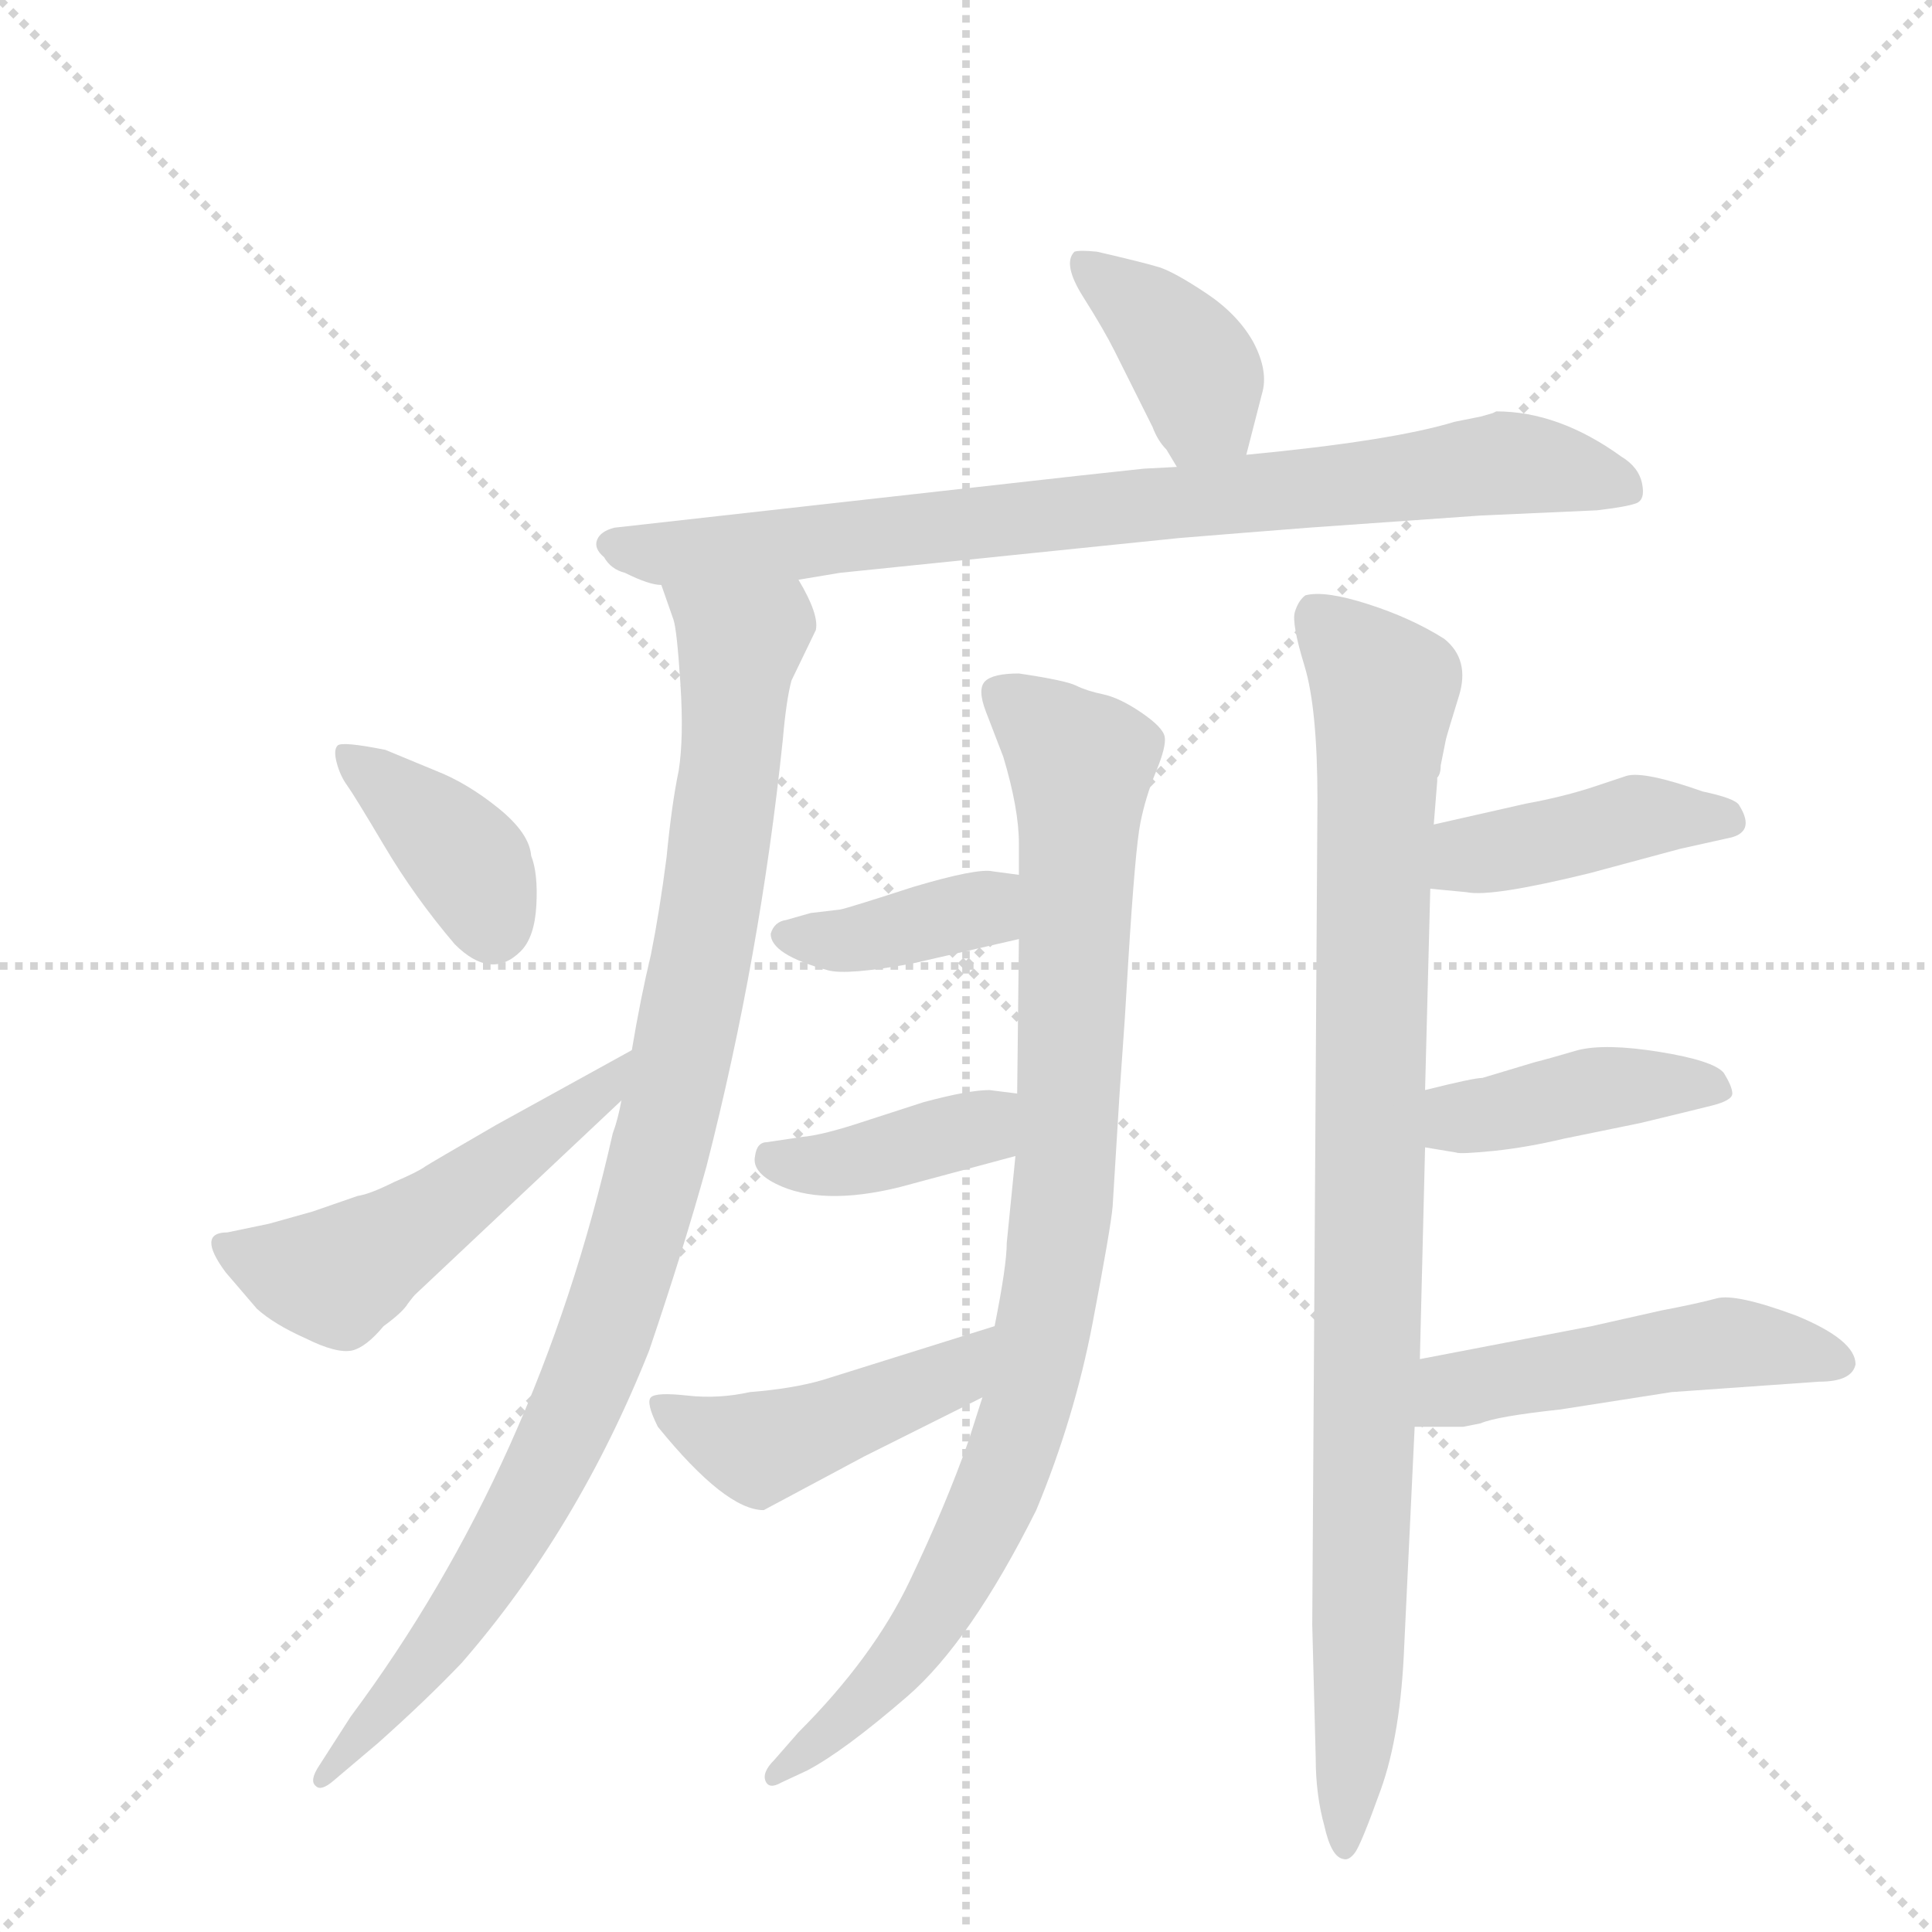 <svg version="1.1" viewBox="0 0 1024 1024" xmlns="http://www.w3.org/2000/svg">
  <g stroke="lightgray" stroke-dasharray="1,1" stroke-width="1" transform="scale(4, 4)">
    <line x1="0" y1="0" x2="256" y2="256"></line>
    <line x1="256" y1="0" x2="0" y2="256"></line>
    <line x1="128" y1="0" x2="128" y2="256"></line>
    <line x1="0" y1="128" x2="256" y2="128"></line>
  </g>
  <g transform="scale(0.92, -0.92) translate(60, -900)">
    <style type="text/css">
      
        @keyframes keyframes0 {
          from {
            stroke: blue;
            stroke-dashoffset: 391;
            stroke-width: 128;
          }
          56% {
            animation-timing-function: step-end;
            stroke: blue;
            stroke-dashoffset: 0;
            stroke-width: 128;
          }
          to {
            stroke: black;
            stroke-width: 1024;
          }
        }
        #make-me-a-hanzi-animation-0 {
          animation: keyframes0 0.568s both;
          animation-delay: 0s;
          animation-timing-function: linear;
        }
      
        @keyframes keyframes1 {
          from {
            stroke: blue;
            stroke-dashoffset: 844;
            stroke-width: 128;
          }
          73% {
            animation-timing-function: step-end;
            stroke: blue;
            stroke-dashoffset: 0;
            stroke-width: 128;
          }
          to {
            stroke: black;
            stroke-width: 1024;
          }
        }
        #make-me-a-hanzi-animation-1 {
          animation: keyframes1 0.937s both;
          animation-delay: 0.568s;
          animation-timing-function: linear;
        }
      
        @keyframes keyframes2 {
          from {
            stroke: blue;
            stroke-dashoffset: 1015;
            stroke-width: 128;
          }
          77% {
            animation-timing-function: step-end;
            stroke: blue;
            stroke-dashoffset: 0;
            stroke-width: 128;
          }
          to {
            stroke: black;
            stroke-width: 1024;
          }
        }
        #make-me-a-hanzi-animation-2 {
          animation: keyframes2 1.076s both;
          animation-delay: 1.505s;
          animation-timing-function: linear;
        }
      
        @keyframes keyframes3 {
          from {
            stroke: blue;
            stroke-dashoffset: 391;
            stroke-width: 128;
          }
          56% {
            animation-timing-function: step-end;
            stroke: blue;
            stroke-dashoffset: 0;
            stroke-width: 128;
          }
          to {
            stroke: black;
            stroke-width: 1024;
          }
        }
        #make-me-a-hanzi-animation-3 {
          animation: keyframes3 0.568s both;
          animation-delay: 2.581s;
          animation-timing-function: linear;
        }
      
        @keyframes keyframes4 {
          from {
            stroke: blue;
            stroke-dashoffset: 527;
            stroke-width: 128;
          }
          63% {
            animation-timing-function: step-end;
            stroke: blue;
            stroke-dashoffset: 0;
            stroke-width: 128;
          }
          to {
            stroke: black;
            stroke-width: 1024;
          }
        }
        #make-me-a-hanzi-animation-4 {
          animation: keyframes4 0.679s both;
          animation-delay: 3.149s;
          animation-timing-function: linear;
        }
      
        @keyframes keyframes5 {
          from {
            stroke: blue;
            stroke-dashoffset: 954;
            stroke-width: 128;
          }
          76% {
            animation-timing-function: step-end;
            stroke: blue;
            stroke-dashoffset: 0;
            stroke-width: 128;
          }
          to {
            stroke: black;
            stroke-width: 1024;
          }
        }
        #make-me-a-hanzi-animation-5 {
          animation: keyframes5 1.026s both;
          animation-delay: 3.828s;
          animation-timing-function: linear;
        }
      
        @keyframes keyframes6 {
          from {
            stroke: blue;
            stroke-dashoffset: 390;
            stroke-width: 128;
          }
          56% {
            animation-timing-function: step-end;
            stroke: blue;
            stroke-dashoffset: 0;
            stroke-width: 128;
          }
          to {
            stroke: black;
            stroke-width: 1024;
          }
        }
        #make-me-a-hanzi-animation-6 {
          animation: keyframes6 0.567s both;
          animation-delay: 4.854s;
          animation-timing-function: linear;
        }
      
        @keyframes keyframes7 {
          from {
            stroke: blue;
            stroke-dashoffset: 400;
            stroke-width: 128;
          }
          57% {
            animation-timing-function: step-end;
            stroke: blue;
            stroke-dashoffset: 0;
            stroke-width: 128;
          }
          to {
            stroke: black;
            stroke-width: 1024;
          }
        }
        #make-me-a-hanzi-animation-7 {
          animation: keyframes7 0.576s both;
          animation-delay: 5.422s;
          animation-timing-function: linear;
        }
      
        @keyframes keyframes8 {
          from {
            stroke: blue;
            stroke-dashoffset: 468;
            stroke-width: 128;
          }
          60% {
            animation-timing-function: step-end;
            stroke: blue;
            stroke-dashoffset: 0;
            stroke-width: 128;
          }
          to {
            stroke: black;
            stroke-width: 1024;
          }
        }
        #make-me-a-hanzi-animation-8 {
          animation: keyframes8 0.631s both;
          animation-delay: 5.997s;
          animation-timing-function: linear;
        }
      
        @keyframes keyframes9 {
          from {
            stroke: blue;
            stroke-dashoffset: 984;
            stroke-width: 128;
          }
          76% {
            animation-timing-function: step-end;
            stroke: blue;
            stroke-dashoffset: 0;
            stroke-width: 128;
          }
          to {
            stroke: black;
            stroke-width: 1024;
          }
        }
        #make-me-a-hanzi-animation-9 {
          animation: keyframes9 1.051s both;
          animation-delay: 6.628s;
          animation-timing-function: linear;
        }
      
        @keyframes keyframes10 {
          from {
            stroke: blue;
            stroke-dashoffset: 429;
            stroke-width: 128;
          }
          58% {
            animation-timing-function: step-end;
            stroke: blue;
            stroke-dashoffset: 0;
            stroke-width: 128;
          }
          to {
            stroke: black;
            stroke-width: 1024;
          }
        }
        #make-me-a-hanzi-animation-10 {
          animation: keyframes10 0.599s both;
          animation-delay: 7.679s;
          animation-timing-function: linear;
        }
      
        @keyframes keyframes11 {
          from {
            stroke: blue;
            stroke-dashoffset: 422;
            stroke-width: 128;
          }
          58% {
            animation-timing-function: step-end;
            stroke: blue;
            stroke-dashoffset: 0;
            stroke-width: 128;
          }
          to {
            stroke: black;
            stroke-width: 1024;
          }
        }
        #make-me-a-hanzi-animation-11 {
          animation: keyframes11 0.593s both;
          animation-delay: 8.278s;
          animation-timing-function: linear;
        }
      
        @keyframes keyframes12 {
          from {
            stroke: blue;
            stroke-dashoffset: 503;
            stroke-width: 128;
          }
          62% {
            animation-timing-function: step-end;
            stroke: blue;
            stroke-dashoffset: 0;
            stroke-width: 128;
          }
          to {
            stroke: black;
            stroke-width: 1024;
          }
        }
        #make-me-a-hanzi-animation-12 {
          animation: keyframes12 0.659s both;
          animation-delay: 8.872s;
          animation-timing-function: linear;
        }
      
    </style>
    
      <path d="M 658 638 L 667 673 Q 671 686 662 703 Q 653 719 635 731 Q 617 743 608 746 Q 598 749 572 755 Q 562 756 559 755 Q 552 748 564 729 Q 576 710 582 698 L 604 654 Q 607 646 612 641 L 618 631 C 633 605 651 609 658 638 Z" fill="lightgray"></path>
    
      <path d="M 619 590 Q 643 592 656 593 L 694 596 L 793 603 L 860 606 Q 877 608 882.5 610 Q 888 612 886 621.5 Q 884 631 874 637 Q 838 663 802 663 L 800 662 L 793 660 L 778 657 Q 742 646 658 638 L 618 631 L 599 630 Q 581 628 562 626 L 294 596 Q 286 594 284 589 Q 282 584 288 579 Q 292 572 300 570 Q 314 563 321 563 L 400 566 L 424 570 L 619 590 Z" fill="lightgray"></path>
    
      <path d="M 321 563 L 328 543 Q 330 537 332 506 Q 334 475 331 456 Q 327 437 324 406 Q 320 375 315 350 Q 309 325 304 295 L 298 266 Q 296 255 293 247 Q 250 56 142 -89 L 124 -117 Q 118 -126 122 -129 Q 125 -132 132 -126 L 158 -104 Q 186 -79 206 -58 Q 273 19 314 122 Q 334 181 347 228 Q 378 349 391 474 Q 393 497 396 508 L 410 537 Q 412 546 400 566 C 388 593 311 591 321 563 Z" fill="lightgray"></path>
    
      <path d="M 202 356 Q 223 335 240 352 Q 248 360 249 378.5 Q 250 397 246 407 Q 245 420 227 434.5 Q 209 449 191 456 L 162 468 Q 137 473 134.5 470.5 Q 132 468 134 460.5 Q 136 453 140 447.5 Q 144 442 161.5 412.5 Q 179 383 202 356 Z" fill="lightgray"></path>
    
      <path d="M 304 295 L 226 252 Q 188 230 185 228 Q 181 225 167 219 Q 153 212 146 211 L 120 202 L 95 195 L 71 190 Q 53 190 70 167 L 88 146 Q 98 137 116 129 Q 134 120 143 122 Q 151 124 161 136 Q 172 144 175 149 Q 178 153 179 154 L 298 266 C 320 287 330 309 304 295 Z" fill="lightgray"></path>
    
      <path d="M 590 346 Q 594 411 597 426 Q 600 441 606 455.5 Q 612 470 611 475.5 Q 610 481 597.5 489.5 Q 585 498 575.5 500 Q 566 502 560 505 Q 554 508 527 512 Q 512 512 507.5 507.5 Q 503 503 508 490 L 518 464 Q 527 434 527 414 L 527 396 L 527 359 L 526 270 L 525 234 L 520 184 Q 520 171 513 136 L 506 95 L 498 70 Q 485 33 464 -11 Q 443 -55 400 -98 L 386 -114 Q 379 -121 381 -126 Q 383 -131 390 -127 L 405 -120 Q 426 -109 462.5 -77.5 Q 499 -46 537 30 Q 559 83 569.5 138 Q 580 193 581 205 L 585 270 Q 586 285 588 313 L 590 346 Z" fill="lightgray"></path>
    
      <path d="M 527 396 L 512 398 Q 503 400 466 389 Q 429 377 424 376 L 407 374 L 393 370 Q 386 369 384 362 Q 384 350 417 341 Q 428 338 466 345 L 527 359 C 556 366 557 392 527 396 Z" fill="lightgray"></path>
    
      <path d="M 526 270 L 510 272 Q 498 272 472 265 L 438 254 Q 414 246 402 245 L 382 242 Q 376 242 375 234 Q 373 225 387 218 Q 413 205 458 216 L 525 234 C 554 242 556 266 526 270 Z" fill="lightgray"></path>
    
      <path d="M 513 136 L 414 105 Q 397 100 372 98 Q 354 94 336 96 Q 318 98 315 95 Q 312 92 319 78 Q 358 30 380 30 L 438 61 L 506 95 C 533 108 542 145 513 136 Z" fill="lightgray"></path>
    
      <path d="M 770 459 L 773 474 Q 774 478 780.5 499 Q 787 520 772 532 Q 753 544 728 552 Q 703 560 692 557 Q 688 554 686 547.5 Q 684 541 691.5 516.5 Q 699 492 699 439 L 696 -36 L 698 -113 Q 698 -134 703 -152 Q 707 -170 714 -171 Q 717 -172 720.5 -167.5 Q 724 -163 735.5 -131 Q 747 -99 749 -48 L 755 78 L 758 117 L 761 239 L 761 272 L 764 388 L 766 425 L 768 450 L 768 452 Q 770 454 770 459 Z" fill="lightgray"></path>
    
      <path d="M 764 388 L 785 386 Q 799 383 856 397 L 908 411 L 935 417 Q 952 420 942 436 Q 940 440 921 444 Q 887 456 877 453 L 859 447 Q 841 441 819 437 L 766 425 C 737 418 734 391 764 388 Z" fill="lightgray"></path>
    
      <path d="M 761 239 L 779 236 Q 781 235 801 237 Q 820 239 841 244 L 885 253 Q 914 260 926 263 Q 938 266 938 270 Q 938 274 933 282 Q 927 289 896 294 Q 865 299 849 295 Q 832 290 824 288 L 794 279 Q 789 279 761 272 C 732 265 731 244 761 239 Z" fill="lightgray"></path>
    
      <path d="M 755 78 L 783 78 L 793 80 Q 802 84 839 88 L 903 98 L 988 104 Q 1007 104 1009 114 Q 1009 128 975 142 Q 940 155 929 152 Q 918 149 897 145 L 857 136 L 758 117 C 729 111 725 78 755 78 Z" fill="lightgray"></path>
    
    
      <clipPath id="make-me-a-hanzi-clip-0">
        <path d="M 658 638 L 667 673 Q 671 686 662 703 Q 653 719 635 731 Q 617 743 608 746 Q 598 749 572 755 Q 562 756 559 755 Q 552 748 564 729 Q 576 710 582 698 L 604 654 Q 607 646 612 641 L 618 631 C 633 605 651 609 658 638 Z"></path>
      </clipPath>
      <path clip-path="url(#make-me-a-hanzi-clip-0)" d="M 566 748 L 605 716 L 631 682 L 623 641" fill="none" id="make-me-a-hanzi-animation-0" stroke-dasharray="263 526" stroke-linecap="round"></path>
    
      <clipPath id="make-me-a-hanzi-clip-1">
        <path d="M 619 590 Q 643 592 656 593 L 694 596 L 793 603 L 860 606 Q 877 608 882.5 610 Q 888 612 886 621.5 Q 884 631 874 637 Q 838 663 802 663 L 800 662 L 793 660 L 778 657 Q 742 646 658 638 L 618 631 L 599 630 Q 581 628 562 626 L 294 596 Q 286 594 284 589 Q 282 584 288 579 Q 292 572 300 570 Q 314 563 321 563 L 400 566 L 424 570 L 619 590 Z"></path>
      </clipPath>
      <path clip-path="url(#make-me-a-hanzi-clip-1)" d="M 293 587 L 312 581 L 391 585 L 805 633 L 876 618" fill="none" id="make-me-a-hanzi-animation-1" stroke-dasharray="716 1432" stroke-linecap="round"></path>
    
      <clipPath id="make-me-a-hanzi-clip-2">
        <path d="M 321 563 L 328 543 Q 330 537 332 506 Q 334 475 331 456 Q 327 437 324 406 Q 320 375 315 350 Q 309 325 304 295 L 298 266 Q 296 255 293 247 Q 250 56 142 -89 L 124 -117 Q 118 -126 122 -129 Q 125 -132 132 -126 L 158 -104 Q 186 -79 206 -58 Q 273 19 314 122 Q 334 181 347 228 Q 378 349 391 474 Q 393 497 396 508 L 410 537 Q 412 546 400 566 C 388 593 311 591 321 563 Z"></path>
      </clipPath>
      <path clip-path="url(#make-me-a-hanzi-clip-2)" d="M 329 560 L 366 528 L 362 469 L 329 272 L 301 169 L 269 83 L 229 6 L 190 -51 L 126 -124" fill="none" id="make-me-a-hanzi-animation-2" stroke-dasharray="887 1774" stroke-linecap="round"></path>
    
      <clipPath id="make-me-a-hanzi-clip-3">
        <path d="M 202 356 Q 223 335 240 352 Q 248 360 249 378.5 Q 250 397 246 407 Q 245 420 227 434.5 Q 209 449 191 456 L 162 468 Q 137 473 134.5 470.5 Q 132 468 134 460.5 Q 136 453 140 447.5 Q 144 442 161.5 412.5 Q 179 383 202 356 Z"></path>
      </clipPath>
      <path clip-path="url(#make-me-a-hanzi-clip-3)" d="M 139 465 L 211 401 L 224 365" fill="none" id="make-me-a-hanzi-animation-3" stroke-dasharray="263 526" stroke-linecap="round"></path>
    
      <clipPath id="make-me-a-hanzi-clip-4">
        <path d="M 304 295 L 226 252 Q 188 230 185 228 Q 181 225 167 219 Q 153 212 146 211 L 120 202 L 95 195 L 71 190 Q 53 190 70 167 L 88 146 Q 98 137 116 129 Q 134 120 143 122 Q 151 124 161 136 Q 172 144 175 149 Q 178 153 179 154 L 298 266 C 320 287 330 309 304 295 Z"></path>
      </clipPath>
      <path clip-path="url(#make-me-a-hanzi-clip-4)" d="M 72 178 L 133 164 L 273 260 L 299 288" fill="none" id="make-me-a-hanzi-animation-4" stroke-dasharray="399 798" stroke-linecap="round"></path>
    
      <clipPath id="make-me-a-hanzi-clip-5">
        <path d="M 590 346 Q 594 411 597 426 Q 600 441 606 455.5 Q 612 470 611 475.5 Q 610 481 597.5 489.5 Q 585 498 575.5 500 Q 566 502 560 505 Q 554 508 527 512 Q 512 512 507.5 507.5 Q 503 503 508 490 L 518 464 Q 527 434 527 414 L 527 396 L 527 359 L 526 270 L 525 234 L 520 184 Q 520 171 513 136 L 506 95 L 498 70 Q 485 33 464 -11 Q 443 -55 400 -98 L 386 -114 Q 379 -121 381 -126 Q 383 -131 390 -127 L 405 -120 Q 426 -109 462.5 -77.5 Q 499 -46 537 30 Q 559 83 569.5 138 Q 580 193 581 205 L 585 270 Q 586 285 588 313 L 590 346 Z"></path>
      </clipPath>
      <path clip-path="url(#make-me-a-hanzi-clip-5)" d="M 515 502 L 563 460 L 552 205 L 539 124 L 517 46 L 482 -23 L 446 -72 L 386 -121" fill="none" id="make-me-a-hanzi-animation-5" stroke-dasharray="826 1652" stroke-linecap="round"></path>
    
      <clipPath id="make-me-a-hanzi-clip-6">
        <path d="M 527 396 L 512 398 Q 503 400 466 389 Q 429 377 424 376 L 407 374 L 393 370 Q 386 369 384 362 Q 384 350 417 341 Q 428 338 466 345 L 527 359 C 556 366 557 392 527 396 Z"></path>
      </clipPath>
      <path clip-path="url(#make-me-a-hanzi-clip-6)" d="M 393 361 L 429 358 L 454 363 L 506 376 L 519 390" fill="none" id="make-me-a-hanzi-animation-6" stroke-dasharray="262 524" stroke-linecap="round"></path>
    
      <clipPath id="make-me-a-hanzi-clip-7">
        <path d="M 526 270 L 510 272 Q 498 272 472 265 L 438 254 Q 414 246 402 245 L 382 242 Q 376 242 375 234 Q 373 225 387 218 Q 413 205 458 216 L 525 234 C 554 242 556 266 526 270 Z"></path>
      </clipPath>
      <path clip-path="url(#make-me-a-hanzi-clip-7)" d="M 385 232 L 407 228 L 446 234 L 505 250 L 521 264" fill="none" id="make-me-a-hanzi-animation-7" stroke-dasharray="272 544" stroke-linecap="round"></path>
    
      <clipPath id="make-me-a-hanzi-clip-8">
        <path d="M 513 136 L 414 105 Q 397 100 372 98 Q 354 94 336 96 Q 318 98 315 95 Q 312 92 319 78 Q 358 30 380 30 L 438 61 L 506 95 C 533 108 542 145 513 136 Z"></path>
      </clipPath>
      <path clip-path="url(#make-me-a-hanzi-clip-8)" d="M 319 92 L 337 78 L 382 67 L 489 108 L 507 130" fill="none" id="make-me-a-hanzi-animation-8" stroke-dasharray="340 680" stroke-linecap="round"></path>
    
      <clipPath id="make-me-a-hanzi-clip-9">
        <path d="M 770 459 L 773 474 Q 774 478 780.5 499 Q 787 520 772 532 Q 753 544 728 552 Q 703 560 692 557 Q 688 554 686 547.5 Q 684 541 691.5 516.5 Q 699 492 699 439 L 696 -36 L 698 -113 Q 698 -134 703 -152 Q 707 -170 714 -171 Q 717 -172 720.5 -167.5 Q 724 -163 735.5 -131 Q 747 -99 749 -48 L 755 78 L 758 117 L 761 239 L 761 272 L 764 388 L 766 425 L 768 450 L 768 452 Q 770 454 770 459 Z"></path>
      </clipPath>
      <path clip-path="url(#make-me-a-hanzi-clip-9)" d="M 697 547 L 738 503 L 732 431 L 723 -70 L 714 -164" fill="none" id="make-me-a-hanzi-animation-9" stroke-dasharray="856 1712" stroke-linecap="round"></path>
    
      <clipPath id="make-me-a-hanzi-clip-10">
        <path d="M 764 388 L 785 386 Q 799 383 856 397 L 908 411 L 935 417 Q 952 420 942 436 Q 940 440 921 444 Q 887 456 877 453 L 859 447 Q 841 441 819 437 L 766 425 C 737 418 734 391 764 388 Z"></path>
      </clipPath>
      <path clip-path="url(#make-me-a-hanzi-clip-10)" d="M 770 394 L 790 408 L 880 429 L 936 428" fill="none" id="make-me-a-hanzi-animation-10" stroke-dasharray="301 602" stroke-linecap="round"></path>
    
      <clipPath id="make-me-a-hanzi-clip-11">
        <path d="M 761 239 L 779 236 Q 781 235 801 237 Q 820 239 841 244 L 885 253 Q 914 260 926 263 Q 938 266 938 270 Q 938 274 933 282 Q 927 289 896 294 Q 865 299 849 295 Q 832 290 824 288 L 794 279 Q 789 279 761 272 C 732 265 731 244 761 239 Z"></path>
      </clipPath>
      <path clip-path="url(#make-me-a-hanzi-clip-11)" d="M 767 245 L 787 257 L 869 274 L 928 273" fill="none" id="make-me-a-hanzi-animation-11" stroke-dasharray="294 588" stroke-linecap="round"></path>
    
      <clipPath id="make-me-a-hanzi-clip-12">
        <path d="M 755 78 L 783 78 L 793 80 Q 802 84 839 88 L 903 98 L 988 104 Q 1007 104 1009 114 Q 1009 128 975 142 Q 940 155 929 152 Q 918 149 897 145 L 857 136 L 758 117 C 729 111 725 78 755 78 Z"></path>
      </clipPath>
      <path clip-path="url(#make-me-a-hanzi-clip-12)" d="M 762 84 L 778 99 L 908 123 L 957 125 L 1000 116" fill="none" id="make-me-a-hanzi-animation-12" stroke-dasharray="375 750" stroke-linecap="round"></path>
    
  </g>
</svg>
